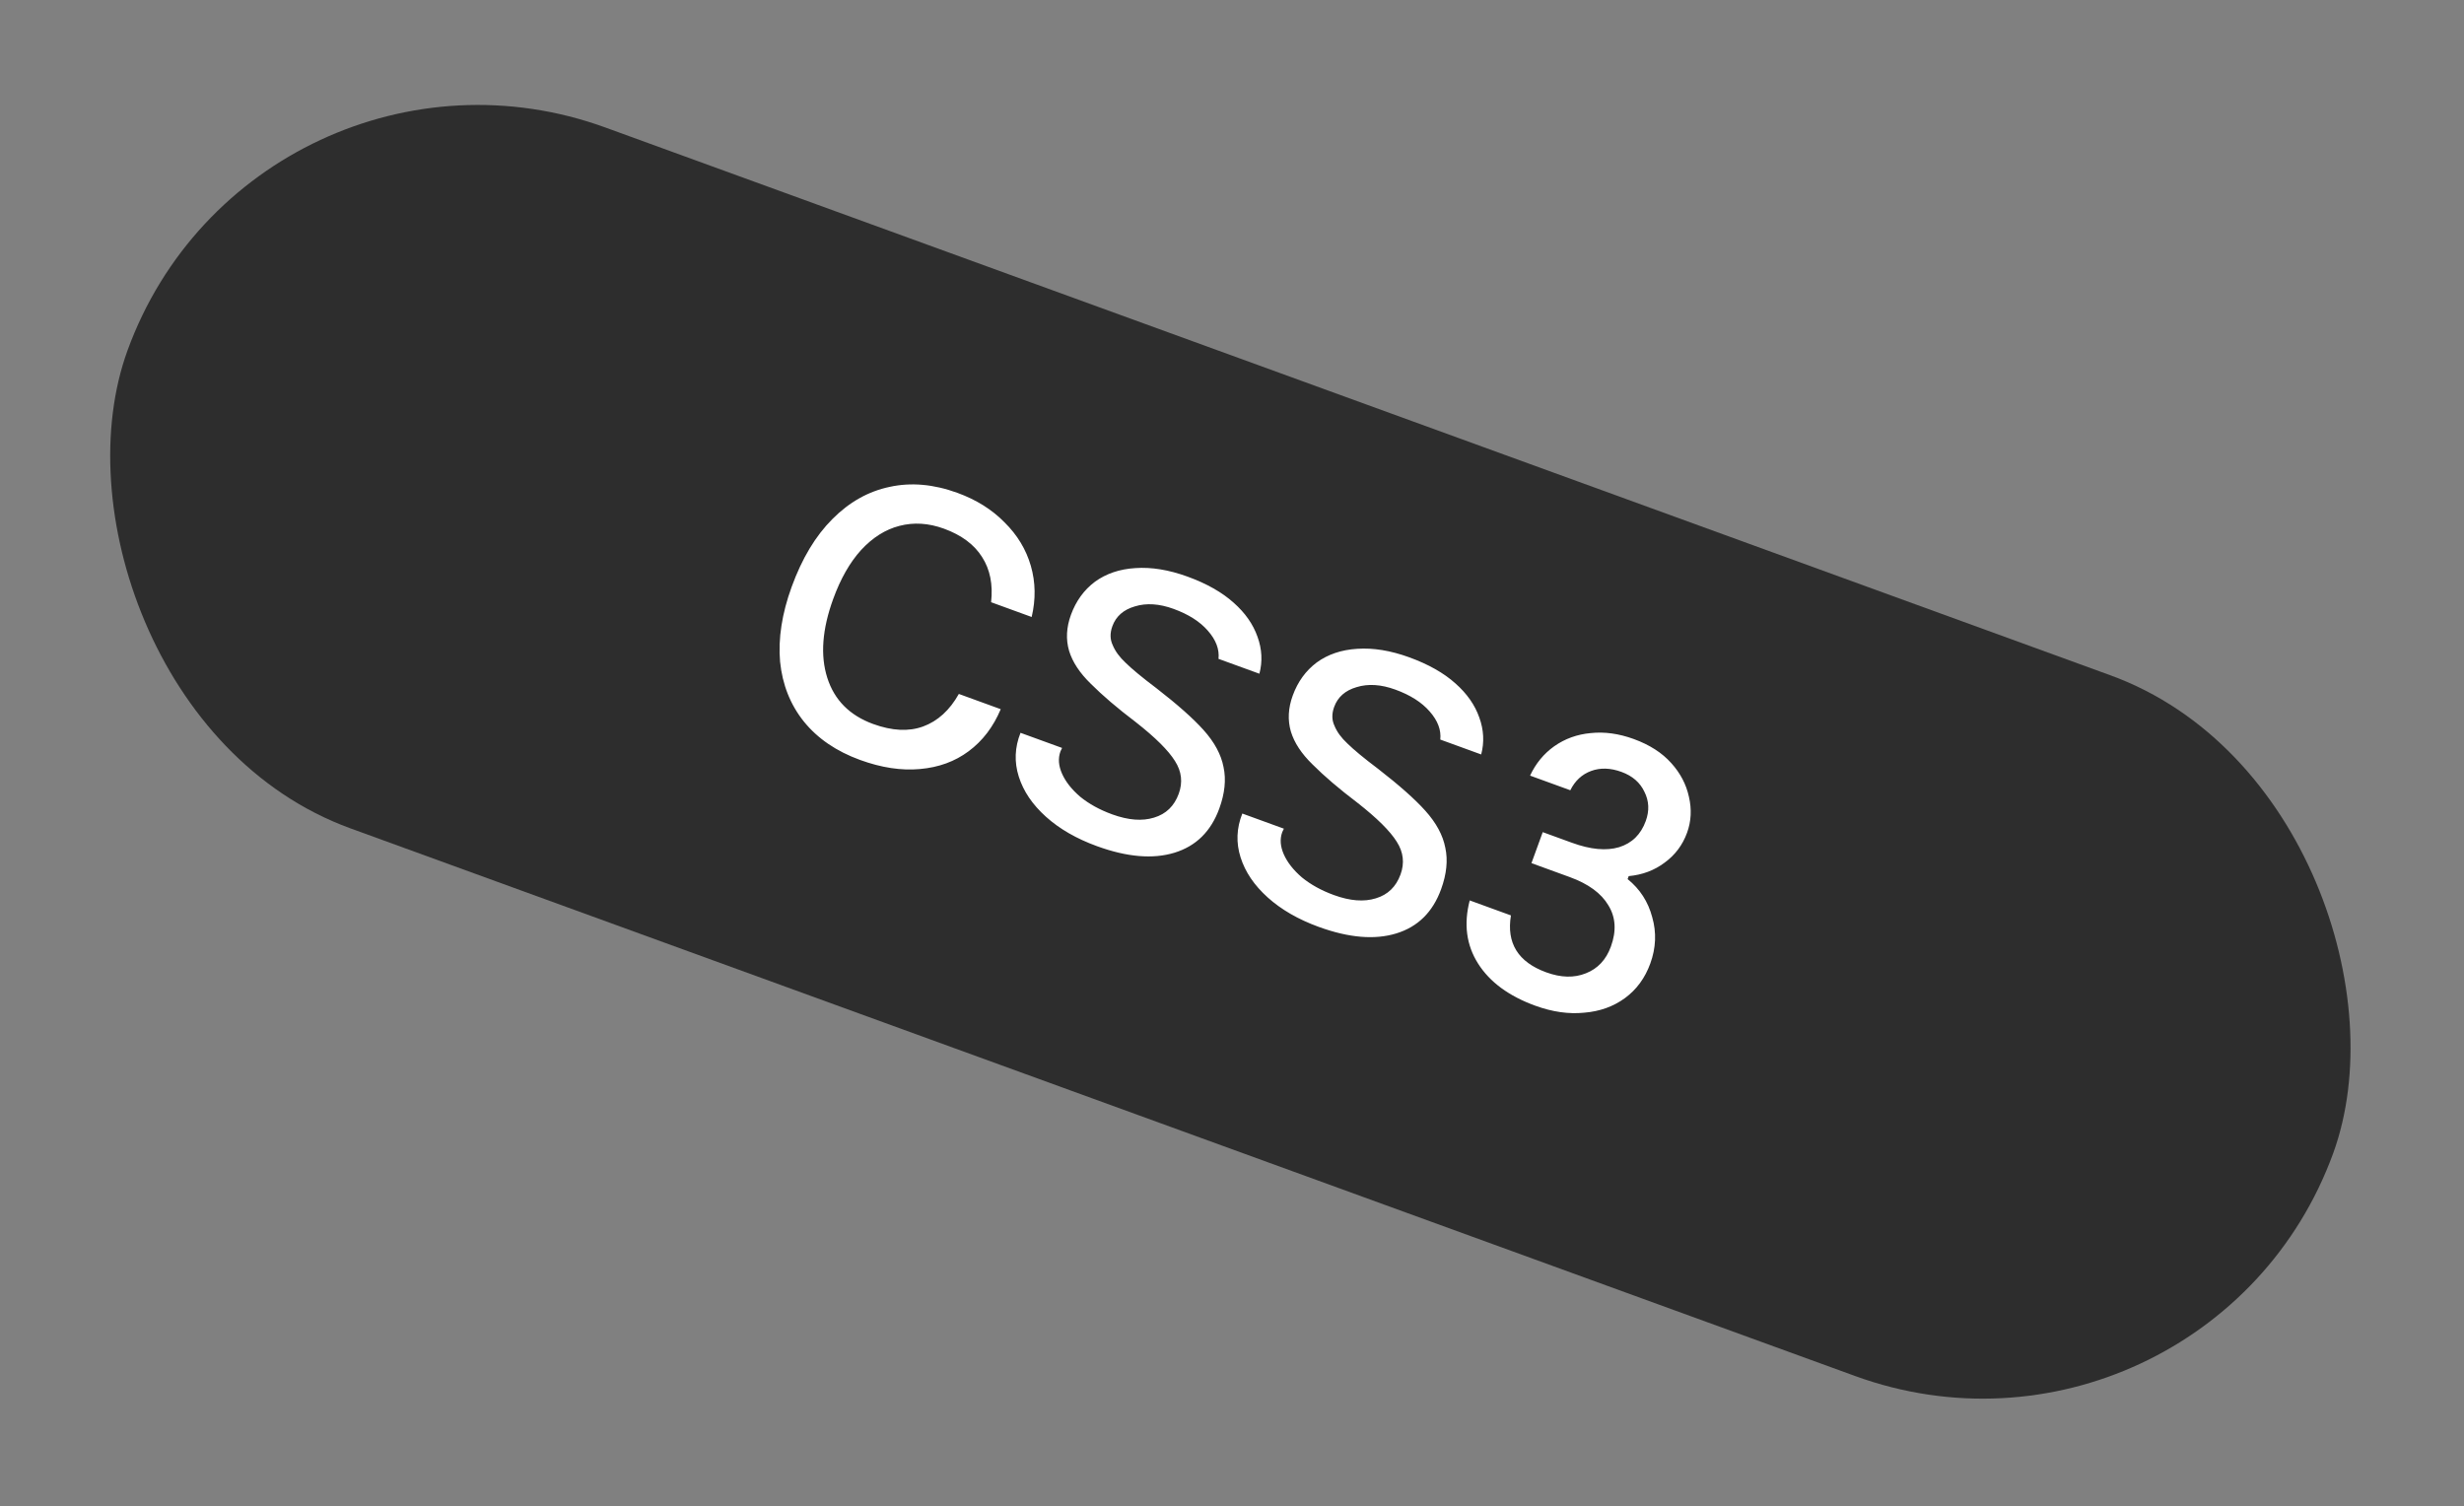 <svg width="337" height="206" viewBox="0 0 337 206" fill="none" xmlns="http://www.w3.org/2000/svg">
<rect x="0" y="0" width="337" height="206" fill="#808080" stroke="none"/>
<rect x="34.886" width="321.029" height="102" rx="51" transform="rotate(20 34.886 0)" fill="#2D2D2D"/>
<path d="M117.638 103.939C114.39 102.757 111.826 101.007 109.946 98.688C108.096 96.38 107.011 93.652 106.692 90.505C106.414 87.339 106.943 83.922 108.278 80.254C109.69 76.374 111.546 73.287 113.846 70.991C116.157 68.665 118.768 67.198 121.68 66.589C124.603 65.95 127.688 66.222 130.936 67.404C133.522 68.345 135.672 69.689 137.385 71.437C139.14 73.165 140.341 75.152 140.988 77.397C141.635 79.641 141.673 81.971 141.101 84.385L135.553 82.365C135.822 79.943 135.412 77.887 134.325 76.197C133.248 74.477 131.507 73.18 129.101 72.304C126.996 71.538 124.965 71.411 123.007 71.925C121.091 72.419 119.345 73.52 117.769 75.229C116.235 76.918 114.965 79.146 113.958 81.912C112.447 86.062 112.177 89.658 113.147 92.701C114.116 95.745 116.21 97.852 119.427 99.023C122.013 99.964 124.288 100.077 126.251 99.361C128.255 98.626 129.885 97.142 131.141 94.909L136.869 96.994C135.851 99.416 134.387 101.335 132.475 102.75C130.605 104.147 128.386 104.957 125.819 105.18C123.282 105.414 120.555 105.001 117.638 103.939ZM150.026 115.727C147.229 114.71 144.907 113.371 143.06 111.711C141.212 110.051 139.971 108.22 139.338 106.218C138.704 104.217 138.784 102.22 139.577 100.227L145.261 102.295L145.035 102.775C144.696 103.707 144.769 104.722 145.255 105.818C145.742 106.915 146.568 107.965 147.736 108.968C148.944 109.953 150.405 110.757 152.119 111.381C154.314 112.18 156.218 112.328 157.831 111.826C159.474 111.334 160.602 110.246 161.215 108.562C161.784 106.999 161.613 105.506 160.7 104.084C159.798 102.632 158.009 100.857 155.333 98.759C152.824 96.859 150.772 95.107 149.175 93.504C147.667 92.036 146.68 90.536 146.216 89.005C145.762 87.444 145.848 85.806 146.472 84.092C147.161 82.198 148.255 80.689 149.754 79.565C151.282 78.453 153.126 77.83 155.286 77.697C157.487 77.545 159.866 77.933 162.422 78.864C165.038 79.816 167.141 81.007 168.732 82.438C170.303 83.827 171.39 85.38 171.991 87.097C172.603 88.784 172.688 90.467 172.248 92.145L166.655 90.11C166.792 88.797 166.305 87.514 165.196 86.259C164.116 85.014 162.554 84.02 160.509 83.276C158.555 82.564 156.791 82.451 155.219 82.934C153.658 83.387 152.631 84.29 152.139 85.644C151.799 86.576 151.811 87.432 152.175 88.211C152.516 89.05 153.107 89.861 153.946 90.643C154.823 91.507 156.224 92.664 158.148 94.114C161.043 96.359 163.192 98.266 164.597 99.832C166.1 101.503 167.016 103.199 167.343 104.918C167.712 106.619 167.518 108.507 166.763 110.582C165.625 113.709 163.581 115.723 160.631 116.625C157.68 117.526 154.146 117.227 150.026 115.727ZM180.36 126.768C177.563 125.75 175.241 124.411 173.394 122.751C171.546 121.091 170.305 119.26 169.672 117.259C169.038 115.258 169.118 113.26 169.911 111.268L175.595 113.336L175.369 113.816C175.03 114.748 175.103 115.762 175.589 116.859C176.076 117.955 176.902 119.005 178.069 120.009C179.278 120.994 180.739 121.798 182.453 122.422C184.648 123.221 186.552 123.369 188.165 122.866C189.808 122.375 190.936 121.287 191.549 119.603C192.118 118.039 191.947 116.547 191.034 115.125C190.132 113.673 188.343 111.898 185.667 109.8C183.158 107.899 181.106 106.148 179.509 104.545C178.001 103.076 177.014 101.577 176.55 100.045C176.096 98.484 176.182 96.847 176.806 95.133C177.495 93.238 178.589 91.729 180.088 90.606C181.616 89.494 183.46 88.871 185.62 88.738C187.821 88.585 190.2 88.974 192.756 89.904C195.372 90.857 197.475 92.048 199.066 93.478C200.637 94.868 201.724 96.421 202.325 98.138C202.937 99.825 203.022 101.508 202.582 103.186L196.988 101.15C197.126 99.838 196.639 98.555 195.53 97.299C194.45 96.055 192.888 95.061 190.843 94.317C188.889 93.605 187.125 93.491 185.553 93.975C183.992 94.428 182.965 95.331 182.473 96.684C182.133 97.617 182.145 98.472 182.509 99.252C182.85 100.091 183.44 100.902 184.28 101.684C185.157 102.548 186.558 103.705 188.482 105.155C191.377 107.4 193.526 109.306 194.931 110.873C196.434 112.544 197.35 114.239 197.677 115.959C198.046 117.66 197.852 119.547 197.097 121.622C195.959 124.75 193.915 126.764 190.965 127.665C188.014 128.567 184.48 128.267 180.36 126.768ZM209.972 137.546C206.364 136.233 203.759 134.314 202.158 131.79C200.556 129.266 200.174 126.386 201.012 123.149L206.65 125.201C206.02 128.99 207.63 131.585 211.479 132.986C213.493 133.72 215.299 133.764 216.896 133.119C218.523 132.485 219.665 131.266 220.321 129.462C221.098 127.327 220.983 125.446 219.974 123.819C219.007 122.173 217.245 120.885 214.689 119.955L209.457 118.05L211 113.81L215.015 115.271C217.541 116.191 219.681 116.391 221.437 115.872C223.203 115.323 224.42 114.131 225.087 112.297C225.602 110.884 225.542 109.551 224.908 108.299C224.315 107.027 223.267 106.118 221.764 105.571C220.26 105.023 218.879 104.981 217.622 105.442C216.364 105.904 215.414 106.784 214.771 108.082L209.268 106.08C210.042 104.42 211.142 103.084 212.566 102.07C214.032 101.037 215.698 100.434 217.566 100.263C219.444 100.061 221.406 100.332 223.45 101.076C225.615 101.864 227.327 102.964 228.584 104.375C229.822 105.745 230.625 107.281 230.994 108.981C231.392 110.693 231.307 112.33 230.738 113.894C230.125 115.578 229.101 116.942 227.665 117.986C226.26 119.041 224.623 119.654 222.756 119.826L222.608 120.232C224.292 121.594 225.414 123.33 225.973 125.441C226.574 127.532 226.486 129.646 225.709 131.781C224.987 133.765 223.835 135.338 222.255 136.5C220.674 137.661 218.814 138.329 216.673 138.504C214.551 138.719 212.318 138.4 209.972 137.546Z" fill="white"/>
</svg>
